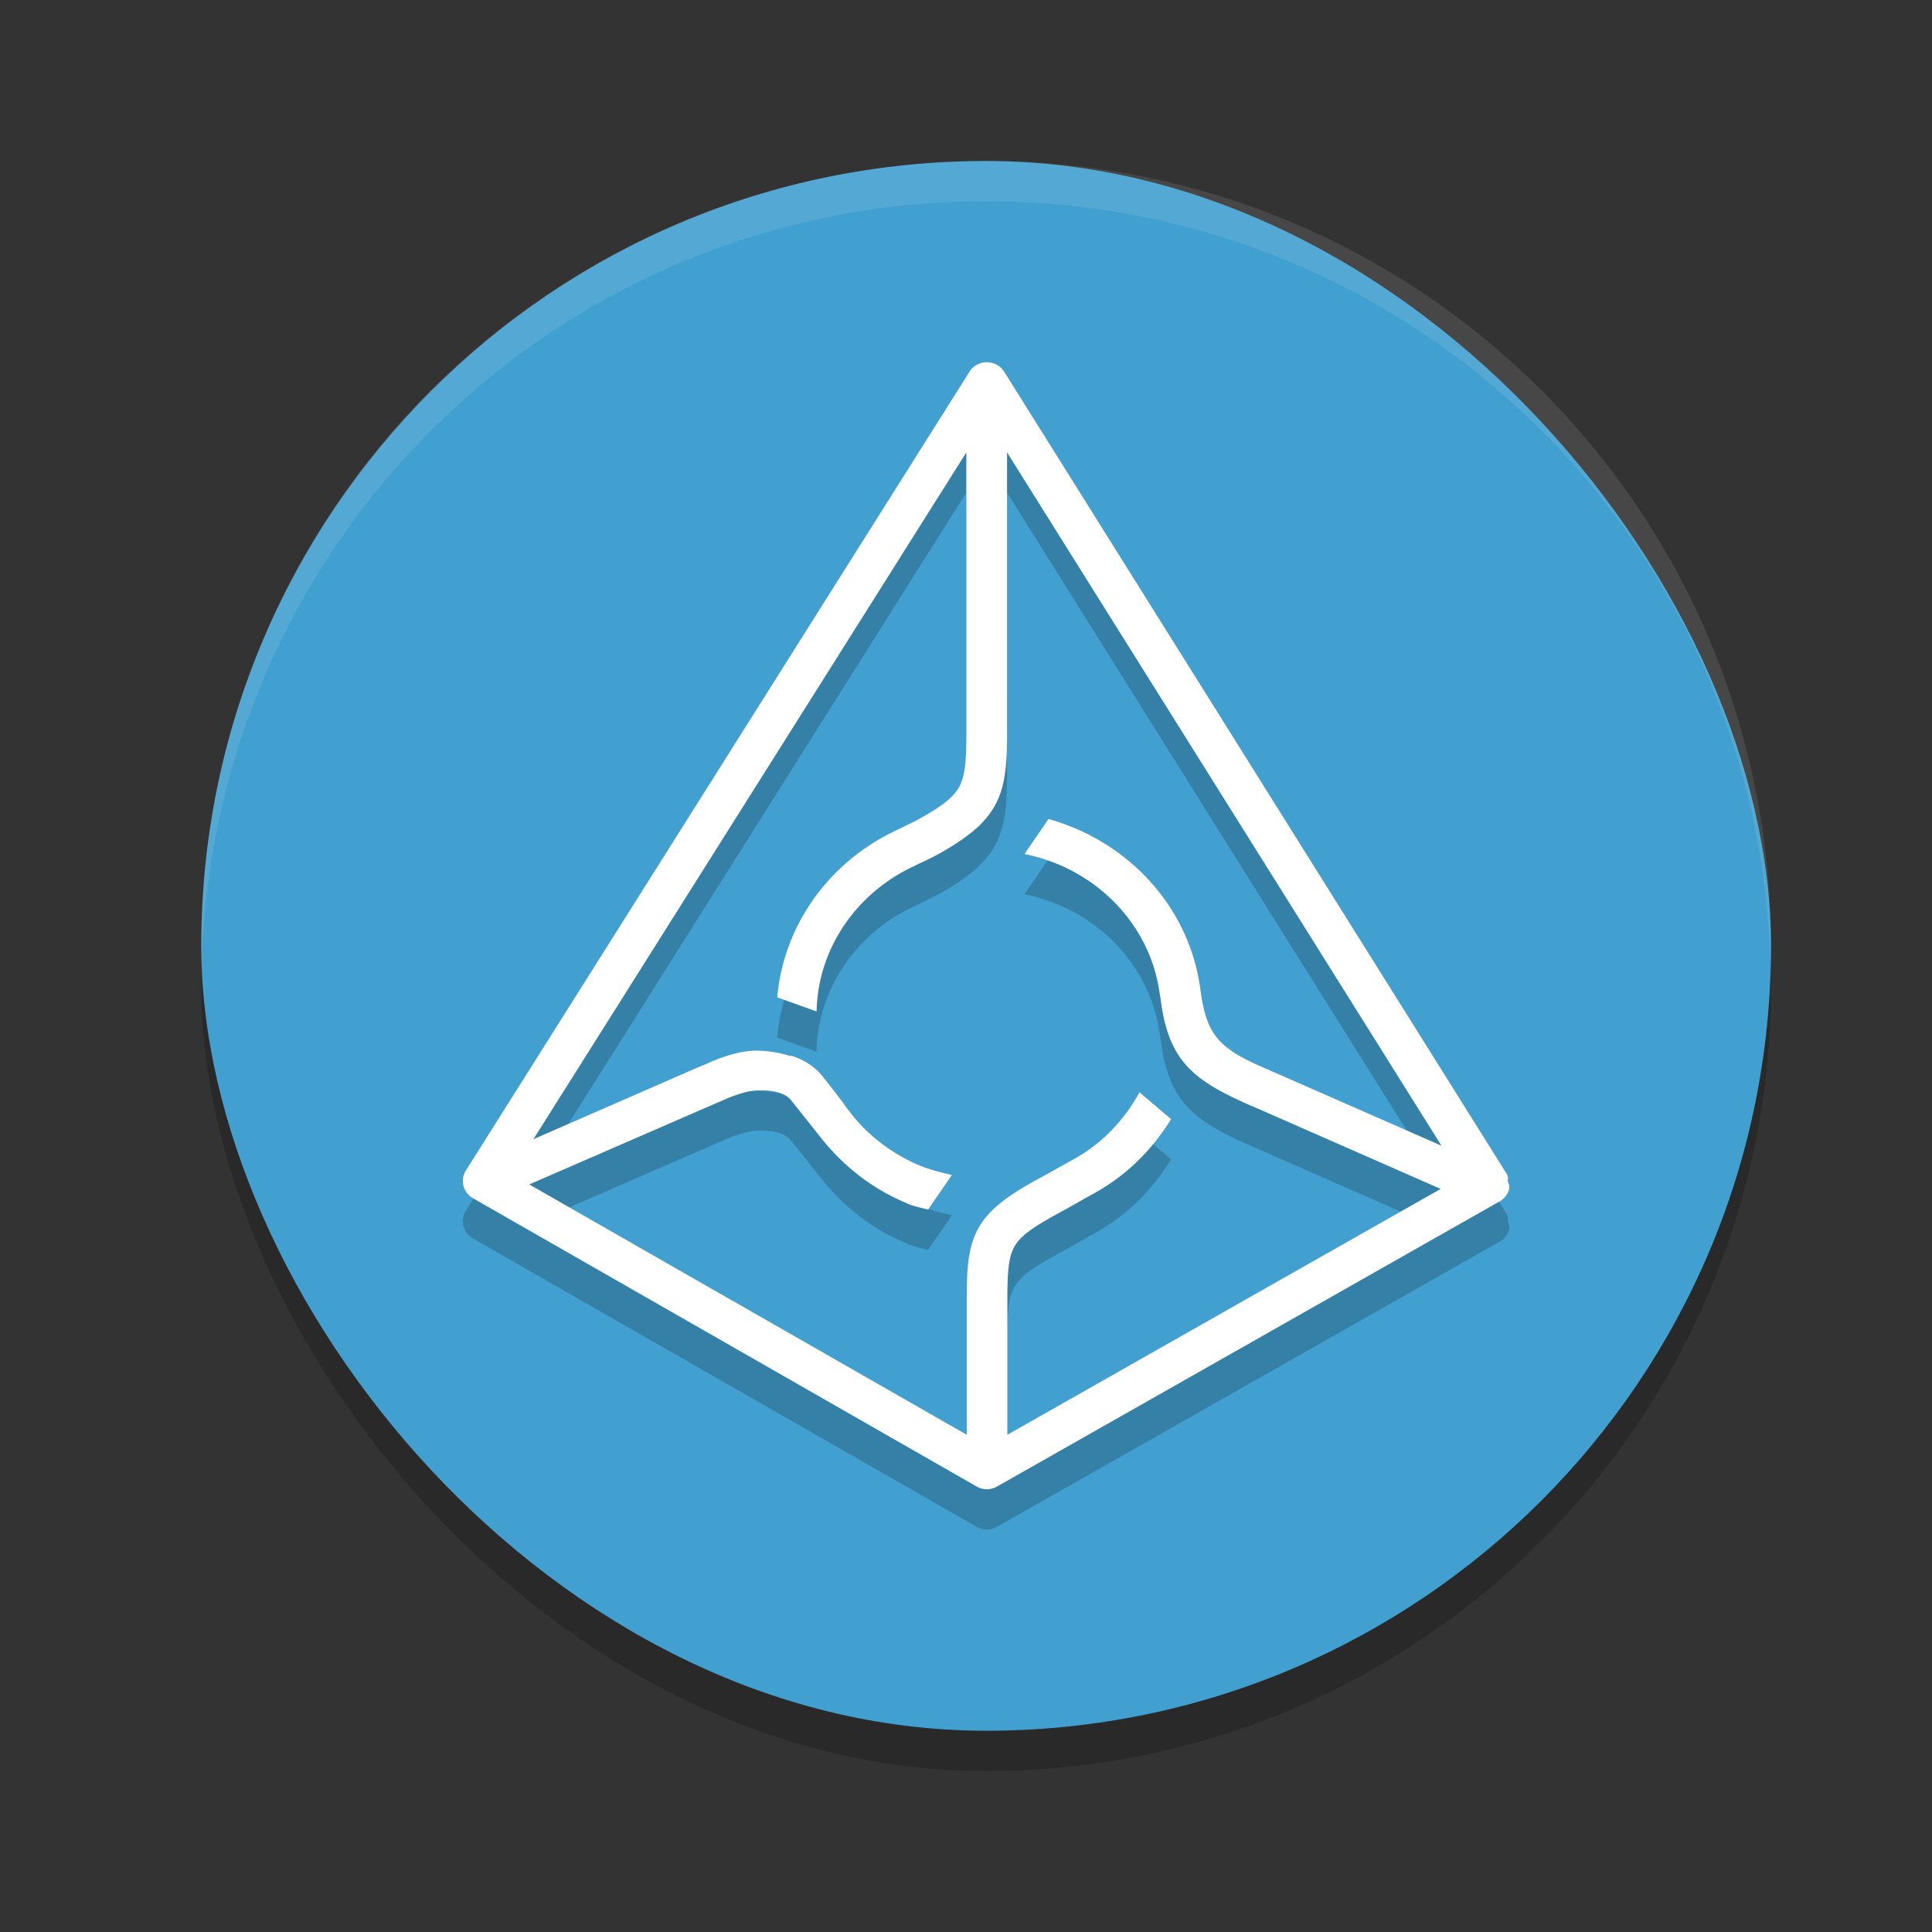 <?xml version="1.0" encoding="UTF-8" standalone="no"?>
<svg
   xmlns:dc="http://purl.org/dc/elements/1.1/"
   xmlns:cc="http://creativecommons.org/ns#"
   xmlns:rdf="http://www.w3.org/1999/02/22-rdf-syntax-ns#"
   xmlns:svg="http://www.w3.org/2000/svg"
   xmlns="http://www.w3.org/2000/svg"
   xmlns:sodipodi="http://sodipodi.sourceforge.net/DTD/sodipodi-0.dtd"
   xmlns:inkscape="http://www.inkscape.org/namespaces/inkscape"
   width="48"
   height="48"
   version="1"
   id="svg12"
   sodipodi:docname="augur.svg"
   inkscape:version="0.92.5 (2060ec1f9f, 2020-04-08)">
  <rect width="100%" height="100%" fill="#333333" stroke="none"/>
  <defs
     id="defs16" />
  <sodipodi:namedview
     pagecolor="#ffffff"
     bordercolor="#5cadd6"
     borderopacity="1"
     objecttolerance="10"
     gridtolerance="10"
     guidetolerance="10"
     inkscape:pageopacity="0"
     inkscape:pageshadow="2"
     inkscape:window-width="640"
     inkscape:window-height="480"
     id="namedview14"
     showgrid="false"
     inkscape:zoom="4.9166667"
     inkscape:cx="24"
     inkscape:cy="24"
     inkscape:current-layer="svg12" />
  <rect
     style="opacity:0.2"
     width="39"
     height="39"
     x="5"
     y="5"
     rx="19.5"
     ry="19.5"
     id="rect2" />
  <rect
     style="fill:#41a0cf;fill-opacity:1"
     width="39"
     height="39"
     x="5"
     y="4"
     rx="19.5"
     ry="19.5"
     id="rect4" />
  <path
     style="opacity:0.2;fill-rule:evenodd"
     d="m 24.516,10 c -0.174,-6.365e-4 -0.336,0.087 -0.429,0.233 a 0.197,0.197 0 0 0 0,0.002 L 11.573,30.084 a 0.197,0.197 0 0 0 -0.002,0.002 c -0.144,0.235 -0.062,0.547 0.177,0.682 l 12.514,7.163 a 0.197,0.197 0 0 0 0,0.002 c 0.157,0.089 0.351,0.089 0.508,0 l 12.487,-7.084 c 0.115,-0.065 0.202,-0.174 0.237,-0.302 0.02,-0.076 -0.018,-0.148 -0.035,-0.223 a 0.197,0.197 0 0 0 -0.025,-0.158 v -0.002 a 0.197,0.197 0 0 0 -0.013,-0.019 L 24.949,10.235 a 0.197,0.197 0 0 0 -0.002,-0.002 C 24.854,10.087 24.692,9.999 24.518,10 Z M 25.02,12.24 35.812,29.464 31.323,27.494 a 0.197,0.197 0 0 0 -0.002,0 l -0.004,-0.002 C 30.769,27.251 30.436,27.039 30.222,26.765 30.007,26.49 29.893,26.131 29.82,25.551 a 0.197,0.197 0 0 0 -0.002,-0.006 c 1.72e-4,0.001 -0.002,-0.015 -0.004,-0.031 -0.002,-0.011 -0.003,-0.026 -0.006,-0.04 l -0.002,-0.004 c -0.304,-1.979 -1.79,-3.564 -3.735,-4.117 h -0.002 l -0.019,-0.006 -0.597,0.87 0.173,0.039 c 1.617,0.393 2.862,1.654 3.156,3.243 a 0.197,0.197 0 0 0 0.004,0.019 l 0.038,0.235 0.015,0.098 c 0.096,0.741 0.297,1.258 0.668,1.654 0.37,0.396 0.885,0.663 1.588,0.972 a 0.197,0.197 0 0 0 0.004,0.002 c 6.7e-5,2.7e-5 0.003,-1.54e-4 0.004,0 7.64e-4,2.53e-4 0.004,0.001 0.006,0.002 l 4.684,2.057 -10.765,6.108 V 33.281 c 0,-0.675 0.028,-1.04 0.169,-1.298 0.141,-0.258 0.425,-0.468 1.024,-0.797 0.239,-0.131 0.483,-0.268 0.747,-0.418 l 0.16,-0.09 0.004,-0.002 c 0.785,-0.418 1.424,-1.034 1.894,-1.762 0.006,-0.009 0.039,-0.059 0.071,-0.108 l -0.787,-0.668 c -0.38,0.692 -0.93,1.277 -1.632,1.662 a 0.197,0.197 0 0 0 -0.002,0 l -0.189,0.108 v -0.002 c -0.258,0.146 -0.522,0.292 -0.76,0.422 -0.757,0.416 -1.199,0.767 -1.441,1.229 -0.242,0.461 -0.267,0.99 -0.267,1.727 v 3.364 l -10.869,-6.22 4.561,-1.983 0.319,-0.137 a 0.197,0.197 0 0 0 0.01,-0.004 c 0.102,-0.049 0.503,-0.203 0.743,-0.21 a 0.197,0.197 0 0 0 0.006,0 c 0.29,-0.018 0.685,0.015 0.868,0.246 l 0.704,0.884 c 0.556,0.717 1.284,1.305 2.155,1.664 0.007,0.005 0.014,0.01 0.021,0.013 a 0.197,0.197 0 0 0 0.013,0.006 c 0.171,0.069 0.341,0.104 0.51,0.144 l 0.589,-0.859 c -0.321,-0.069 -0.67,-0.168 -0.937,-0.295 a 0.197,0.197 0 0 0 -0.004,0 c -0.62,-0.293 -1.151,-0.702 -1.559,-1.225 a 0.197,0.197 0 0 0 -0.008,-0.01 c -0.014,-0.016 -0.025,-0.032 -0.037,-0.05 a 0.197,0.197 0 0 0 -0.012,-0.013 c -0.045,-0.058 -0.085,-0.11 -0.119,-0.162 a 0.197,0.197 0 0 0 -0.006,-0.01 C 20.853,28.274 20.678,28.046 20.435,27.741 20.243,27.498 19.982,27.344 19.715,27.248 a 0.197,0.197 0 0 0 -0.085,-0.012 c -0.269,-0.085 -0.561,-0.133 -0.878,-0.131 a 0.197,0.197 0 0 0 -0.004,0 c -0.282,0.009 -0.56,0.085 -0.774,0.158 -0.107,0.036 -0.197,0.073 -0.262,0.1 -0.032,0.014 -0.058,0.024 -0.077,0.033 -0.019,0.008 -0.047,0.022 -0.027,0.013 l -0.167,0.071 -0.01,0.004 a 0.197,0.197 0 0 0 -0.008,0.002 l -0.448,0.193 0.038,-0.012 c -6.16e-4,1.23e-4 -0.046,0.021 -0.069,0.033 0.005,-0.004 0.013,-0.011 0.013,-0.012 l -3.706,1.614 10.755,-17.061 v 7.013 c 0,0.66 -0.031,1.029 -0.179,1.298 -0.148,0.269 -0.438,0.489 -1.041,0.82 -0.093,0.05 -0.187,0.097 -0.283,0.141 a 0.197,0.197 0 0 0 -0.004,0.002 l -0.16,0.079 c -0.043,0.019 -0.078,0.037 -0.108,0.052 a 0.197,0.197 0 0 0 -0.008,0.004 c -1.615,0.771 -2.753,2.316 -2.915,4.129 l 0.978,0.35 c 0.034,-1.576 0.996,-2.934 2.388,-3.595 a 0.197,0.197 0 0 0 0.006,-0.004 c 0.004,-0.002 0.004,-5.5e-5 0.008,-0.002 a 0.197,0.197 0 0 0 0.002,0 c 0.083,-0.042 0.168,-0.084 0.252,-0.123 0.321,-0.148 0.628,-0.323 0.92,-0.522 l 0.004,-0.002 c 0.054,-0.035 0.093,-0.068 0.125,-0.09 a 0.197,0.197 0 0 0 0.002,-0.002 c 0.094,-0.068 0.183,-0.139 0.262,-0.208 0.04,-0.035 0.083,-0.073 0.123,-0.121 0.264,-0.267 0.433,-0.565 0.525,-0.92 0.093,-0.357 0.115,-0.767 0.115,-1.284 z m -2.742,9.391 h 0.013 a 0.197,0.197 0 0 0 -0.019,0.004 z"
     id="path6" />
  <path
     style="fill:#ffffff;fill-rule:evenodd"
     d="m 24.516,9 c -0.174,-6.355e-4 -0.336,0.087 -0.429,0.233 a 0.197,0.197 0 0 0 0,0.002 L 11.573,29.084 a 0.197,0.197 0 0 0 -0.002,0.002 c -0.144,0.235 -0.062,0.547 0.177,0.682 l 12.514,7.163 a 0.197,0.197 0 0 0 0,0.002 c 0.157,0.089 0.351,0.089 0.508,0 l 12.487,-7.084 c 0.115,-0.065 0.202,-0.174 0.237,-0.302 0.02,-0.076 -0.018,-0.148 -0.035,-0.223 a 0.197,0.197 0 0 0 -0.025,-0.158 v -0.002 a 0.197,0.197 0 0 0 -0.013,-0.019 L 24.949,9.235 a 0.197,0.197 0 0 0 -0.002,-0.002 C 24.854,9.087 24.692,8.999 24.518,9 Z M 25.02,11.24 35.812,28.464 31.323,26.494 a 0.197,0.197 0 0 0 -0.002,0 l -0.004,-0.002 C 30.769,26.251 30.436,26.039 30.222,25.765 30.007,25.49 29.893,25.131 29.82,24.551 a 0.197,0.197 0 0 0 -0.002,-0.006 c 1.72e-4,0.001 -0.002,-0.015 -0.004,-0.031 -0.002,-0.011 -0.003,-0.026 -0.006,-0.04 l -0.002,-0.004 c -0.304,-1.979 -1.79,-3.564 -3.735,-4.117 h -0.002 l -0.019,-0.006 -0.597,0.87 0.173,0.039 c 1.617,0.393 2.862,1.654 3.156,3.243 a 0.197,0.197 0 0 0 0.004,0.019 l 0.038,0.235 0.015,0.098 c 0.096,0.741 0.297,1.258 0.668,1.654 0.37,0.396 0.885,0.663 1.588,0.972 a 0.197,0.197 0 0 0 0.004,0.002 c 6.7e-5,2.7e-5 0.003,-1.54e-4 0.004,0 7.64e-4,2.53e-4 0.004,0.001 0.006,0.002 l 4.684,2.057 -10.765,6.108 v -3.366 c 0,-0.675 0.028,-1.04 0.169,-1.298 0.141,-0.258 0.425,-0.468 1.024,-0.797 0.239,-0.131 0.483,-0.268 0.747,-0.418 l 0.16,-0.09 0.004,-0.002 c 0.785,-0.418 1.424,-1.034 1.894,-1.762 0.006,-0.009 0.039,-0.059 0.071,-0.108 l -0.787,-0.668 c -0.38,0.692 -0.93,1.277 -1.632,1.662 a 0.197,0.197 0 0 0 -0.002,0 l -0.189,0.108 v -0.002 c -0.258,0.146 -0.522,0.292 -0.76,0.422 -0.757,0.416 -1.199,0.767 -1.441,1.229 -0.242,0.461 -0.267,0.99 -0.267,1.727 v 3.364 l -10.869,-6.22 4.561,-1.983 0.319,-0.137 a 0.197,0.197 0 0 0 0.01,-0.004 c 0.102,-0.049 0.503,-0.203 0.743,-0.21 a 0.197,0.197 0 0 0 0.006,0 c 0.29,-0.018 0.685,0.015 0.868,0.246 l 0.704,0.884 c 0.556,0.717 1.284,1.305 2.155,1.664 0.007,0.005 0.014,0.01 0.021,0.013 a 0.197,0.197 0 0 0 0.013,0.006 c 0.171,0.069 0.341,0.104 0.51,0.144 l 0.589,-0.859 c -0.321,-0.069 -0.67,-0.168 -0.937,-0.295 a 0.197,0.197 0 0 0 -0.004,0 c -0.62,-0.293 -1.151,-0.702 -1.559,-1.225 a 0.197,0.197 0 0 0 -0.008,-0.01 c -0.014,-0.016 -0.025,-0.032 -0.037,-0.05 a 0.197,0.197 0 0 0 -0.012,-0.013 c -0.045,-0.058 -0.085,-0.11 -0.119,-0.162 a 0.197,0.197 0 0 0 -0.006,-0.01 c -0.115,-0.154 -0.29,-0.383 -0.533,-0.687 -0.192,-0.243 -0.453,-0.397 -0.72,-0.493 a 0.197,0.197 0 0 0 -0.085,-0.012 c -0.269,-0.085 -0.561,-0.133 -0.878,-0.131 a 0.197,0.197 0 0 0 -0.004,0 c -0.282,0.009 -0.56,0.085 -0.774,0.158 -0.107,0.036 -0.197,0.073 -0.262,0.1 -0.032,0.014 -0.058,0.024 -0.077,0.033 -0.019,0.008 -0.047,0.022 -0.027,0.013 l -0.167,0.071 -0.01,0.004 a 0.197,0.197 0 0 0 -0.008,0.002 l -0.448,0.193 0.038,-0.012 c -6.16e-4,1.22e-4 -0.046,0.021 -0.069,0.033 0.005,-0.004 0.013,-0.011 0.013,-0.012 L 13.253,28.303 24.008,11.241 v 7.013 c 0,0.66 -0.031,1.029 -0.179,1.298 -0.148,0.269 -0.438,0.489 -1.041,0.82 -0.093,0.05 -0.187,0.097 -0.283,0.141 a 0.197,0.197 0 0 0 -0.004,0.002 l -0.16,0.079 c -0.043,0.019 -0.078,0.037 -0.108,0.052 a 0.197,0.197 0 0 0 -0.008,0.004 c -1.615,0.771 -2.753,2.316 -2.915,4.129 l 0.978,0.35 c 0.034,-1.576 0.996,-2.934 2.388,-3.595 a 0.197,0.197 0 0 0 0.006,-0.004 c 0.004,-0.002 0.004,-5.5e-5 0.008,-0.002 a 0.197,0.197 0 0 0 0.002,0 c 0.083,-0.042 0.168,-0.084 0.252,-0.123 0.321,-0.148 0.628,-0.323 0.92,-0.522 l 0.004,-0.002 c 0.054,-0.035 0.093,-0.068 0.125,-0.09 a 0.197,0.197 0 0 0 0.002,-0.002 c 0.094,-0.068 0.183,-0.139 0.262,-0.208 0.04,-0.035 0.083,-0.073 0.123,-0.121 0.264,-0.267 0.433,-0.565 0.525,-0.92 0.093,-0.357 0.115,-0.767 0.115,-1.284 z m -2.742,9.391 h 0.013 a 0.197,0.197 0 0 0 -0.019,0.004 z"
     id="path8" />
  <path
     style="fill:#ffffff;opacity:0.1"
     d="M 24.5 4 C 13.697 4 5 12.697 5 23.5 C 5 23.668 5.008 23.833 5.012 24 C 5.276 13.431 13.865 5 24.5 5 C 35.135 5 43.724 13.431 43.988 24 C 43.992 23.833 44 23.668 44 23.5 C 44 12.697 35.303 4 24.5 4 z"
     id="path10" />
</svg>

